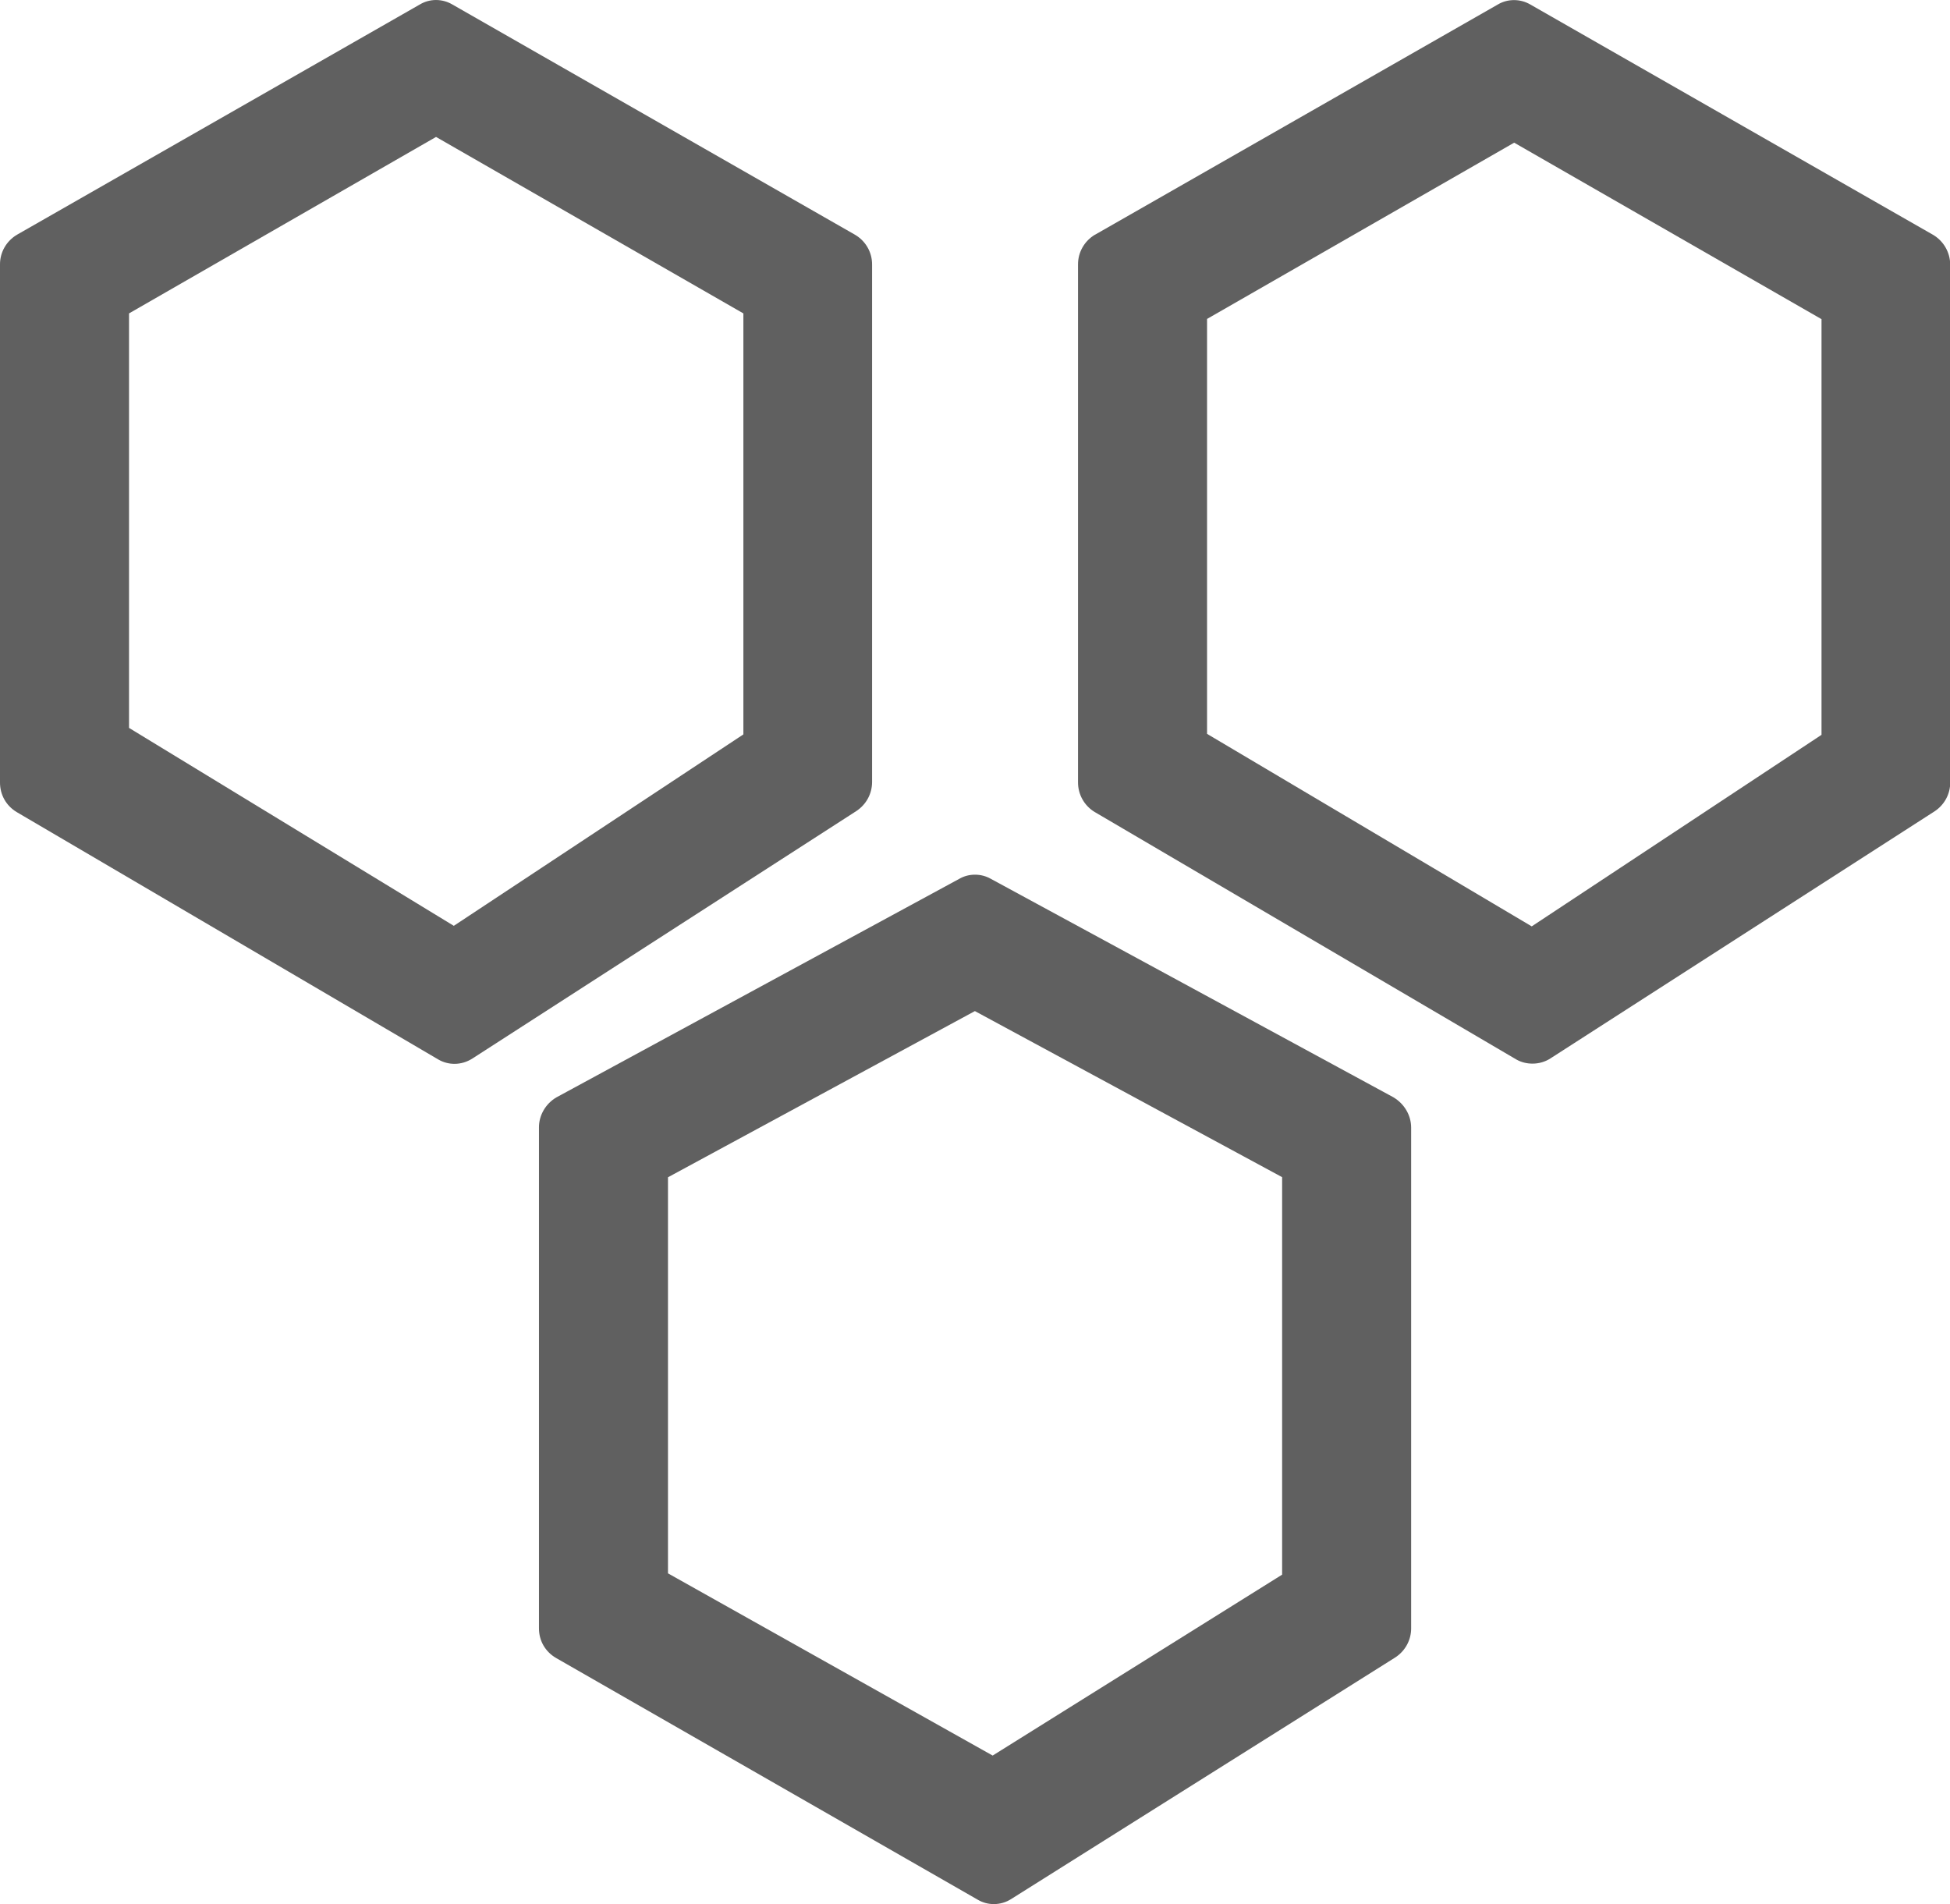 <?xml version="1.0" encoding="utf-8"?>
<!-- Generator: Adobe Illustrator 23.0.2, SVG Export Plug-In . SVG Version: 6.00 Build 0)  -->
<svg version="1.1" id="图层_1" xmlns="http://www.w3.org/2000/svg" xmlns:xlink="http://www.w3.org/1999/xlink" x="0px" y="0px"
	 width="18px" height="17.577px" viewBox="0 0 18 17.577" enable-background="new 0 0 18 17.577" xml:space="preserve">
<g>
	<path fill="#606060" d="M8.05,7.221V2.443c0.001-0.114-0.059-0.219-0.159-0.277L4.175,0.041c-0.094-0.055-0.209-0.054-0.299,0
		L0.158,2.166C0.059,2.224-0.001,2.329,0,2.442V7.22c-0.001,0.115,0.056,0.217,0.154,0.276l3.894,2.285
		C4.093,9.807,4.145,9.82,4.195,9.82c0.058,0,0.116-0.017,0.167-0.05l3.545-2.285C7.996,7.425,8.049,7.328,8.05,7.221z M6.862,2.893
		v3.886L4.189,8.546L1.191,6.719V2.893l2.834-1.629L6.862,2.893z"/>
	<path fill="#606060" d="M17.841,2.166l-3.716-2.125c-0.091-0.053-0.207-0.054-0.298,0l-3.718,2.125h-0.001
		C10.01,2.224,9.95,2.329,9.951,2.442V7.22c-0.001,0.113,0.058,0.218,0.155,0.276l3.893,2.285c0.045,0.025,0.096,0.037,0.147,0.037
		c0.058,0,0.117-0.016,0.167-0.049l3.545-2.28c0.091-0.06,0.145-0.161,0.144-0.268V2.443C18.001,2.329,17.941,2.224,17.841,2.166z
		 M16.814,2.946v3.837l-2.675,1.768l-2.997-1.777v-3.83l2.835-1.627L16.814,2.946z"/>
	<path fill="#606060" d="M12.861,10.128L9.144,8.111c-0.087-0.049-0.2-0.05-0.287,0l-3.72,2.018c-0.1,0.058-0.163,0.166-0.162,0.279
		v4.62c-0.001,0.115,0.057,0.218,0.159,0.277l3.892,2.231c0.046,0.027,0.096,0.04,0.148,0.04c0.055,0,0.11-0.015,0.159-0.046
		l3.547-2.231c0.092-0.06,0.147-0.162,0.146-0.27v-4.62C13.026,10.295,12.963,10.188,12.861,10.128z M11.835,10.866v3.669
		l-2.672,1.67l-2.997-1.682v-3.656l2.833-1.534L11.835,10.866z"/>
</g>
</svg>
